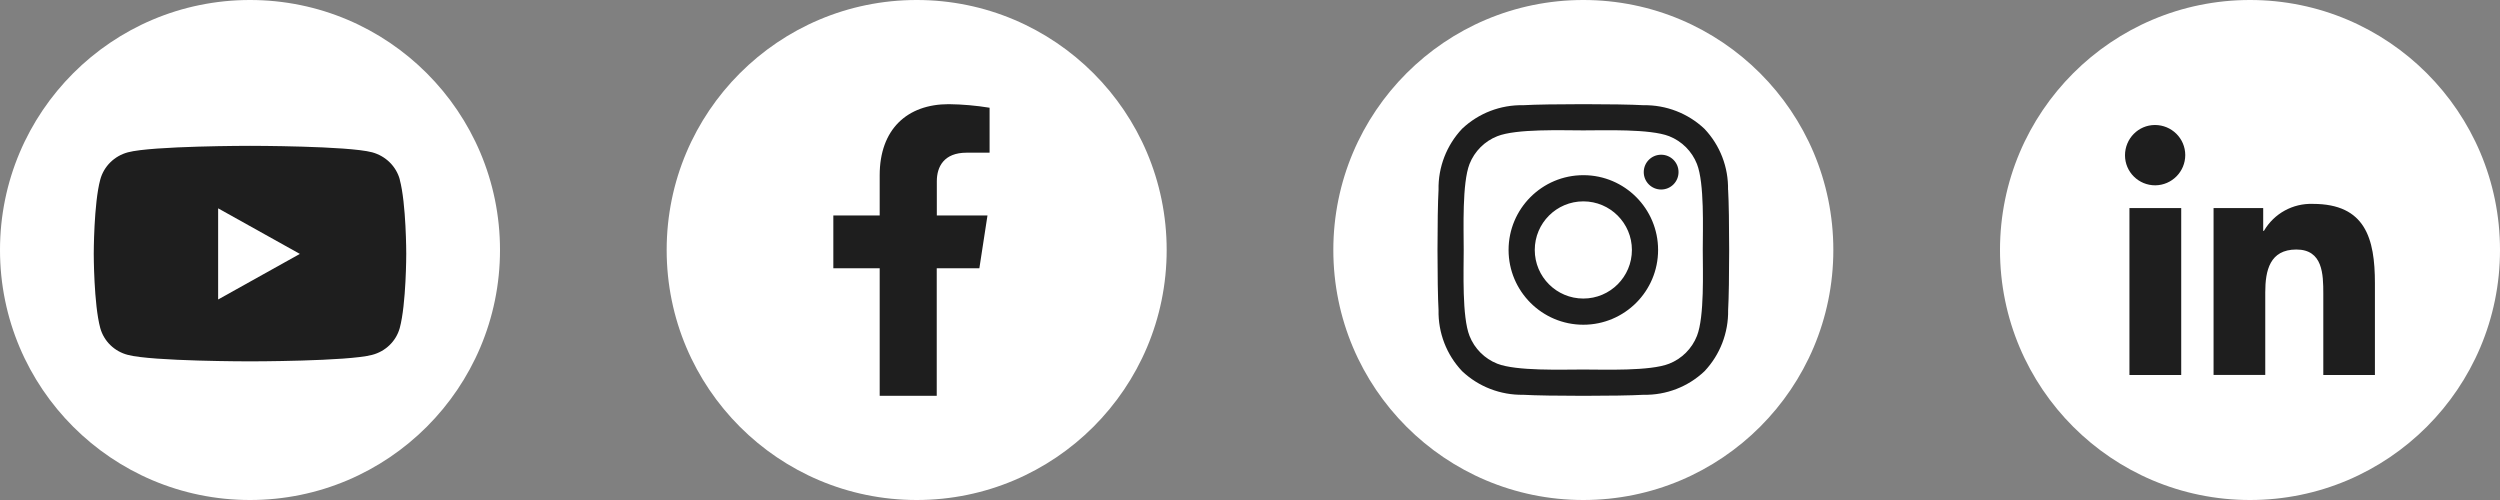 <svg width="240" height="48" viewBox="0 0 240 48" fill="none" xmlns="http://www.w3.org/2000/svg">
<rect x="0" y="0" width="240" height="48" fill="#808080" stroke="none"/>
<circle cx="24" cy="24" r="24" fill="white"/>
<circle cx="152" cy="24" r="24" fill="white"/>
<circle cx="88" cy="24" r="24" fill="white"/>
<circle cx="216" cy="24" r="24" fill="white"/>
<path d="M94.02 25.746L94.798 20.684H89.935V17.395C89.935 16.011 90.612 14.658 92.79 14.658H95V10.342C93.701 10.132 92.394 10.016 91.079 10C87.072 10 84.45 12.426 84.45 16.819V20.684H80V25.753H84.45V38H89.927V25.753H94.012L94.02 25.746Z" fill="#1E1E1E"/>
<path d="M209.397 36H204.426V19.977H209.397V36ZM206.908 17.791C205.309 17.798 204 16.511 204 14.911C204 13.31 205.279 12 206.877 12C208.476 12 209.777 13.28 209.785 14.88C209.785 16.48 208.499 17.775 206.908 17.791ZM228 36H223.037V28.198C223.037 26.339 222.999 23.954 220.449 23.954C217.899 23.954 217.465 25.973 217.465 28.061V35.992H212.502V19.977H217.267V22.164H217.336C218.31 20.495 220.114 19.505 222.04 19.573C227.071 19.573 227.992 22.888 227.992 27.192V36H227.985H228Z" fill="#1E1E1E"/>
<path d="M38.383 17.241C38.039 15.969 37.023 14.973 35.726 14.621C33.389 14 24.004 14 24.004 14C24.004 14 14.619 14 12.282 14.621C10.985 14.966 9.969 15.962 9.625 17.241C9 19.548 9 24.368 9 24.368C9 24.368 9 29.188 9.625 31.494C9.977 32.759 10.985 33.739 12.274 34.069C14.611 34.69 23.996 34.69 23.996 34.69C23.996 34.69 33.381 34.69 35.718 34.069C37.007 33.739 38.023 32.759 38.375 31.494C39 29.188 39 24.368 39 24.368C39 24.368 39 19.548 38.375 17.241H38.383ZM20.941 28.743V20L28.786 24.375L20.941 28.751V28.743Z" fill="#1E1E1E"/>
<path d="M152 16.817C148.039 16.817 144.823 20.033 144.823 23.996C144.823 27.958 148.039 31.174 152 31.174C155.961 31.174 159.177 27.958 159.177 23.996C159.177 20.042 155.979 16.826 152.027 16.817C152.027 16.817 152.009 16.817 152 16.817ZM152 28.66C149.424 28.66 147.337 26.572 147.337 23.996C147.337 21.419 149.424 19.331 152 19.331C154.576 19.331 156.663 21.419 156.663 23.996C156.663 26.572 154.576 28.66 152 28.66ZM161.139 16.524C161.139 17.448 160.393 18.194 159.47 18.194C158.546 18.194 157.8 17.448 157.8 16.524C157.8 15.6 158.546 14.853 159.47 14.853C160.393 14.853 161.139 15.6 161.139 16.515V16.524ZM165.891 18.229C165.936 16.053 165.127 13.947 163.626 12.366C162.045 10.873 159.94 10.064 157.773 10.1C155.464 9.967 148.536 9.967 146.227 10.1C144.051 10.056 141.946 10.864 140.365 12.357C138.873 13.938 138.056 16.044 138.1 18.221C137.967 20.53 137.967 27.461 138.1 29.771C138.056 31.947 138.864 34.053 140.365 35.635C141.946 37.127 144.051 37.936 146.227 37.9C148.536 38.033 155.464 38.033 157.773 37.9C159.949 37.944 162.054 37.136 163.635 35.635C165.127 34.053 165.936 31.947 165.9 29.771C166.033 27.461 166.033 20.539 165.9 18.229H165.891ZM162.907 32.249C162.427 33.467 161.459 34.435 160.242 34.915C158.404 35.643 154.025 35.474 151.991 35.474C149.957 35.474 145.578 35.635 143.74 34.915C142.523 34.435 141.555 33.467 141.075 32.249C140.347 30.41 140.516 26.03 140.516 23.996C140.516 21.961 140.356 17.581 141.075 15.742C141.555 14.524 142.523 13.556 143.74 13.076C145.578 12.348 149.957 12.517 151.991 12.517C154.025 12.517 158.404 12.357 160.242 13.076C161.459 13.556 162.427 14.524 162.907 15.742C163.635 17.581 163.466 21.961 163.466 23.996C163.466 26.03 163.635 30.41 162.907 32.249Z" fill="#1E1E1E"/>
</svg>
